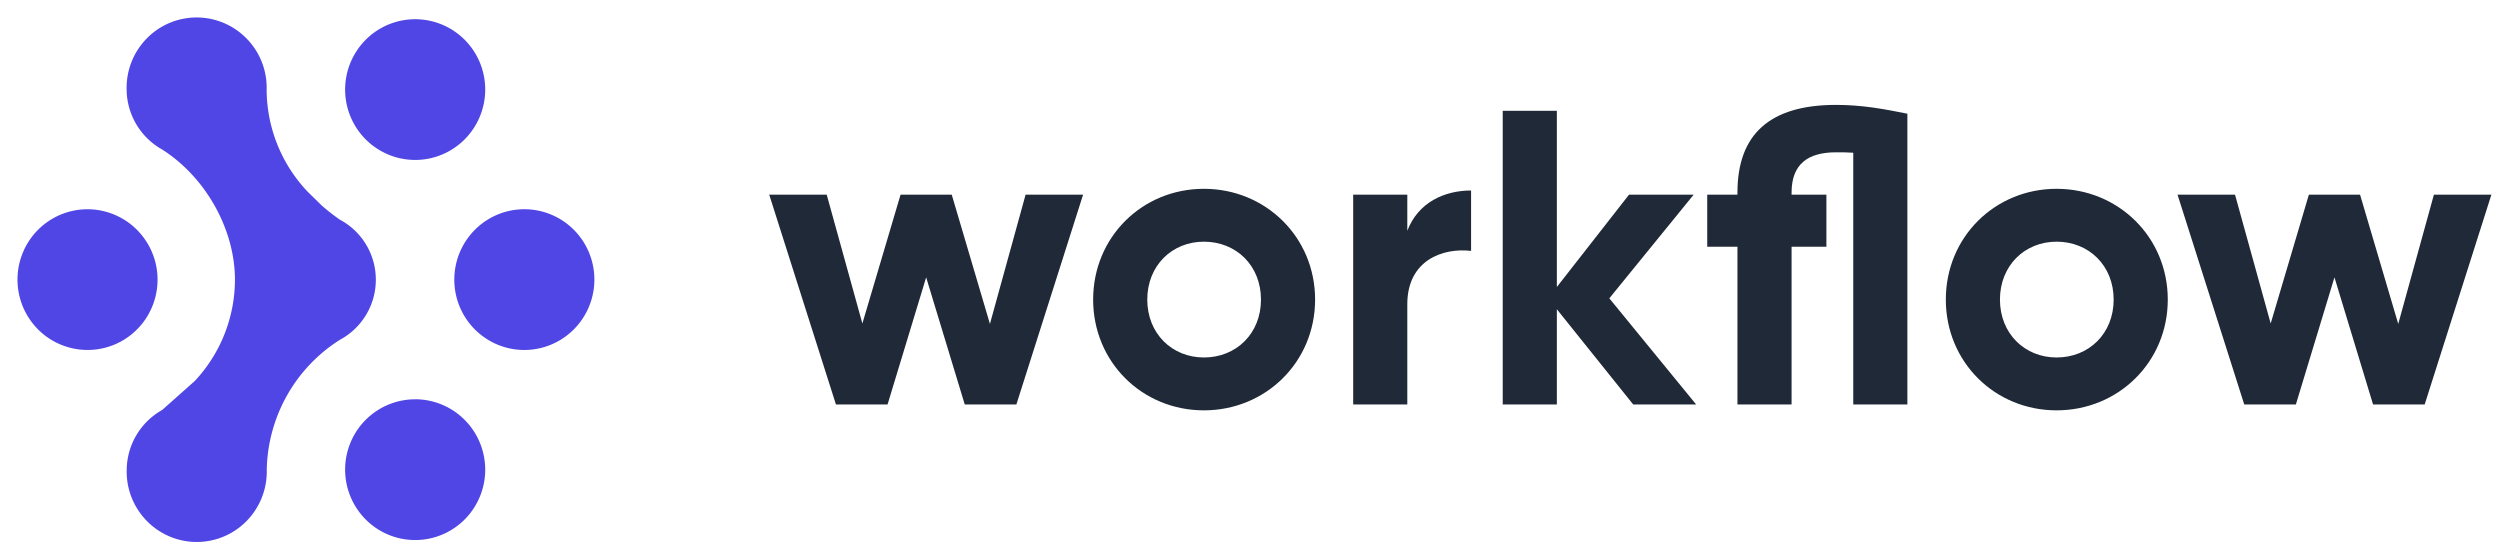 <svg width="143" height="32" fill="none" xmlns="http://www.w3.org/2000/svg"><path d="M14.985 28.438c.195-.501.287-1.036.273-1.573a9.017 9.017 0 0 1 1.158-4.244 8.968 8.968 0 0 1 3.024-3.183 3.902 3.902 0 0 0 1.504-5.442 3.874 3.874 0 0 0-1.504-1.431 11.613 11.613 0 0 1-1.024-.798l-.817-.8a8.52 8.52 0 0 1-2.347-5.832 4.024 4.024 0 0 0-2.445-3.818 3.99 3.99 0 0 0-4.431.901 4.042 4.042 0 0 0-1.133 2.918 3.975 3.975 0 0 0 2.026 3.413c2.459 1.556 4.17 4.531 4.17 7.457a8.495 8.495 0 0 1-2.304 5.793l-1.86 1.652a3.97 3.97 0 0 0-2.027 3.414 4.028 4.028 0 0 0 2.445 3.818 3.992 3.992 0 0 0 4.432-.901c.373-.387.666-.844.86-1.344ZM20.417 7.36a4.036 4.036 0 0 1 .499-5.082 3.994 3.994 0 0 1 5.058-.501 4.02 4.02 0 0 1 1.476 1.806 4.042 4.042 0 0 1-.869 4.386 3.99 3.99 0 0 1-4.366.873 4.01 4.01 0 0 1-1.798-1.482ZM21.522 23.518a3.997 3.997 0 0 1 2.226-.678v-.002a3.999 3.999 0 0 1 2.832 1.18 4.04 4.04 0 0 1 .5 5.082 4.01 4.01 0 0 1-1.799 1.484 3.99 3.99 0 0 1-4.366-.873 4.042 4.042 0 0 1-.869-4.387 4.021 4.021 0 0 1 1.476-1.806ZM33.325 13.758a4.04 4.04 0 0 1-.5 5.081 4.004 4.004 0 0 1-2.832 1.18 3.993 3.993 0 0 1-2.226-.678 4.02 4.02 0 0 1-1.476-1.806 4.041 4.041 0 0 1 .869-4.387 3.99 3.99 0 0 1 4.367-.873 4.01 4.01 0 0 1 1.798 1.483Z" fill="#4F46E5"/><path d="M2.781 12.647a3.994 3.994 0 0 1 2.226-.678 4.005 4.005 0 0 1 2.831 1.181 4.038 4.038 0 0 1 .5 5.08 4.011 4.011 0 0 1-1.798 1.483 4 4 0 0 1-4.366-.873 4.042 4.042 0 0 1-.869-4.386 4.02 4.02 0 0 1 1.476-1.807Z" fill="#4F46E5"/><path d="m58.664 11.136-2.04 7.392-2.184-7.392h-2.928l-2.184 7.368-2.04-7.368H44l3.816 12h2.952l2.208-7.272 2.208 7.272h2.952l3.816-12h-3.288Zm10.2 12.336c3.528 0 6.36-2.76 6.36-6.336 0-3.576-2.832-6.336-6.36-6.336-3.528 0-6.336 2.76-6.336 6.336 0 3.576 2.808 6.336 6.336 6.336Zm0-3.024c-1.824 0-3.24-1.368-3.24-3.312 0-1.944 1.416-3.312 3.24-3.312 1.848 0 3.264 1.368 3.264 3.312 0 1.944-1.416 3.312-3.264 3.312ZM80.498 13.2v-2.064h-3.096v12h3.096V17.4c0-2.52 2.04-3.24 3.648-3.048v-3.456c-1.512 0-3.024.672-3.648 2.304Zm16.522 9.936-4.967-6.072 4.824-5.928H93.18l-4.128 5.28V6.336h-3.096v16.8h3.096v-5.448l4.368 5.448h3.6ZM105.022 6c-3.816 0-5.64 1.704-5.64 5.016v.12h-1.728v2.976h1.728v9.024h3.096v-9.024h1.992v-2.976h-1.992v-.12c0-1.632.936-2.304 2.544-2.304.312 0 .648 0 .984.024v14.4h3.096V6.504c-1.32-.264-2.568-.504-4.08-.504Zm12.615 17.472c3.528 0 6.36-2.76 6.36-6.336 0-3.576-2.832-6.336-6.36-6.336-3.528 0-6.336 2.76-6.336 6.336 0 3.576 2.808 6.336 6.336 6.336Zm0-3.024c-1.824 0-3.24-1.368-3.24-3.312 0-1.944 1.416-3.312 3.24-3.312 1.848 0 3.264 1.368 3.264 3.312 0 1.944-1.416 3.312-3.264 3.312Zm21.582-9.312-2.04 7.392-2.184-7.392h-2.928l-2.184 7.368-2.04-7.368h-3.288l3.816 12h2.952l2.208-7.272 2.208 7.272h2.952l3.816-12h-3.288Z" fill="#1F2937"/></svg>